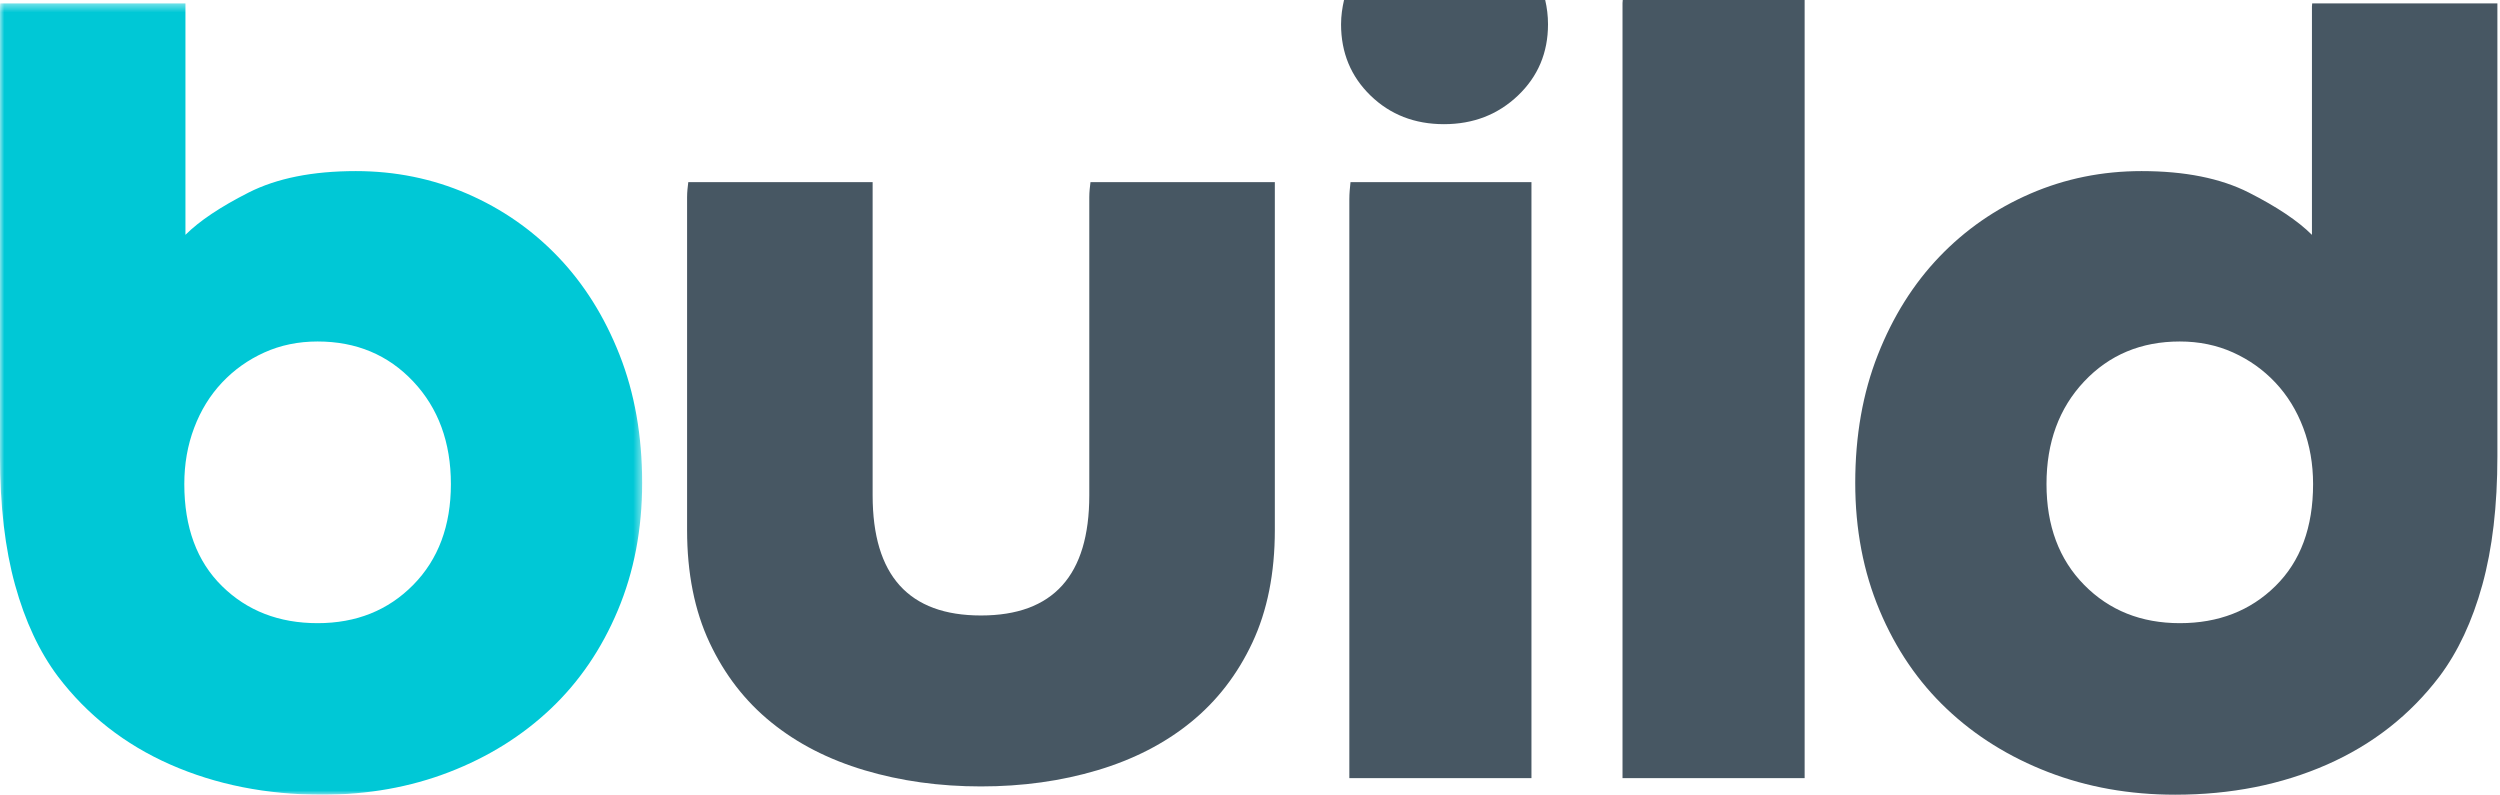 <?xml version="1.0" encoding="UTF-8"?>
<svg width="302px" height="96px" viewBox="0 0 302 96" version="1.1" xmlns="http://www.w3.org/2000/svg" xmlns:xlink="http://www.w3.org/1999/xlink">
    <!-- Generator: Sketch 42 (36781) - http://www.bohemiancoding.com/sketch -->
    <title>logo</title>
    <desc>Created with Sketch.</desc>
    <defs>
        <polygon id="path-1" points="0 48.205 0 96 77.572 96 77.572 0.41 0 0.41 0 48.205"></polygon>
    </defs>
    <g id="Page-1" stroke="none" stroke-width="1" fill="none" fill-rule="evenodd">
        <g id="Home-1" transform="translate(-128, -169)">
            <g id="Group-4" transform="translate(128, 169)">
                <g id="logo">
                    <g id="Group-3" transform="translate(224, 0)" fill="#475763">
                        <path d="M50.871,70.796 C47.837,73.786 43.987,75.278 39.321,75.278 C34.651,75.278 30.801,73.736 27.767,70.656 C24.735,67.576 23.217,63.516 23.217,58.474 C23.217,53.434 24.735,49.302 27.767,46.082 C30.801,42.862 34.651,41.252 39.321,41.252 C41.653,41.252 43.801,41.696 45.761,42.582 C47.721,43.47 49.423,44.682 50.871,46.222 C52.319,47.762 53.437,49.584 54.233,51.684 C55.023,53.784 55.421,56.048 55.421,58.474 C55.421,63.704 53.905,67.81 50.871,70.796 L50.871,70.796 Z M55.313,0.41 C55.311,0.542 55.283,0.65 55.283,0.786 L55.283,28.37 C53.601,26.69 51.059,24.988 47.651,23.258 C44.243,21.532 39.925,20.668 34.699,20.668 C29.937,20.668 25.457,21.578 21.257,23.398 C17.057,25.218 13.393,27.764 10.265,31.03 C7.137,34.298 4.663,38.242 2.843,42.862 C1.023,47.482 0.113,52.642 0.113,58.334 C0.113,63.936 1.093,69.07 3.055,73.736 C5.013,78.406 7.721,82.372 11.175,85.638 C14.627,88.908 18.713,91.45 23.427,93.27 C28.141,95.09 33.249,96 38.759,96 C45.481,96 51.593,94.786 57.103,92.36 C62.609,89.934 67.137,86.386 70.685,81.718 C72.925,78.732 74.653,75.046 75.865,70.656 C77.079,66.27 77.685,61.088 77.685,55.114 L77.685,0.41 L55.313,0.41 Z" id="Fill-1"></path>
                    </g>
                    <g id="Group-6">
                        <mask id="mask-2" fill="white">
                            <use xlink:href="#path-1"></use>
                        </mask>
                        <g id="Clip-5"></g>
                        <path d="M49.918,70.656 C46.882,73.736 43.034,75.278 38.366,75.278 C33.698,75.278 29.846,73.784 26.814,70.796 C23.78,67.81 22.264,63.702 22.264,58.474 C22.264,56.048 22.658,53.782 23.454,51.684 C24.246,49.582 25.366,47.762 26.814,46.222 C28.26,44.682 29.964,43.47 31.924,42.582 C33.884,41.696 36.032,41.252 38.366,41.252 C43.034,41.252 46.882,42.862 49.918,46.082 C52.95,49.302 54.468,53.434 54.468,58.474 C54.468,63.516 52.95,67.576 49.918,70.656 M74.842,42.862 C73.022,38.24 70.546,34.298 67.42,31.03 C64.292,27.764 60.628,25.218 56.428,23.398 C52.228,21.578 47.748,20.668 42.986,20.668 C37.758,20.668 33.442,21.532 30.036,23.258 C26.626,24.988 24.084,26.69 22.402,28.368 L22.402,0.41 L0.03,0.41 C0.028,0.542 0,0.65 0,0.784 L0,55.114 C0,61.088 0.606,66.27 1.82,70.656 C3.032,75.044 4.76,78.732 7,81.718 C10.546,86.386 15.074,89.934 20.582,92.36 C26.09,94.786 32.206,96 38.926,96 C44.432,96 49.544,95.09 54.258,93.27 C58.97,91.448 63.054,88.906 66.51,85.638 C69.962,82.372 72.672,78.406 74.63,73.736 C76.592,69.07 77.572,63.936 77.572,58.334 C77.572,52.642 76.662,47.482 74.842,42.862" id="Fill-4" fill="#00C8D6" mask="url(#mask-2)"></path>
                    </g>
                    <path d="M196.029,0 C196.027,0.133 196,0.241 196,0.375 L196,94 L218,94 L218,0 L196.029,0 Z" id="Fill-7" fill="#475763"></path>
                    <path d="M162.359,0 C162.146,0.935 162,1.903 162,2.938 C162,6.372 163.189,9.239 165.561,11.543 C167.936,13.848 170.891,15 174.431,15 C177.968,15 180.946,13.848 183.368,11.543 C185.787,9.239 187,6.372 187,2.938 C187,1.907 186.876,0.933 186.659,0 L162.359,0 Z" id="Fill-9" fill="#475763"></path>
                    <path d="M163.142,22 C163.074,22.668 163,23.331 163,24.077 L163,94 L185,94 L185,22 L163.142,22 Z" id="Fill-11" fill="#475763"></path>
                    <path d="M131.731,22 C131.662,22.586 131.586,23.166 131.586,23.822 L131.586,59.839 C131.586,69.515 127.221,74.35 118.5,74.35 C109.775,74.35 105.414,69.515 105.414,59.839 L105.414,22 L83.145,22 C83.076,22.586 83,23.166 83,23.822 L83,64.025 C83,69.236 83.905,73.77 85.714,77.629 C87.526,81.491 90.007,84.7 93.163,87.257 C96.317,89.816 100.075,91.747 104.44,93.047 C108.8,94.348 113.487,95 118.5,95 C123.511,95 128.198,94.348 132.56,93.047 C136.921,91.747 140.681,89.816 143.837,87.257 C146.991,84.7 149.476,81.491 151.286,77.629 C153.095,73.77 154,69.236 154,64.025 L154,22 L131.731,22 Z" id="Fill-13" fill="#475763"></path>
                </g>
            </g>
        </g>
    </g>
</svg>